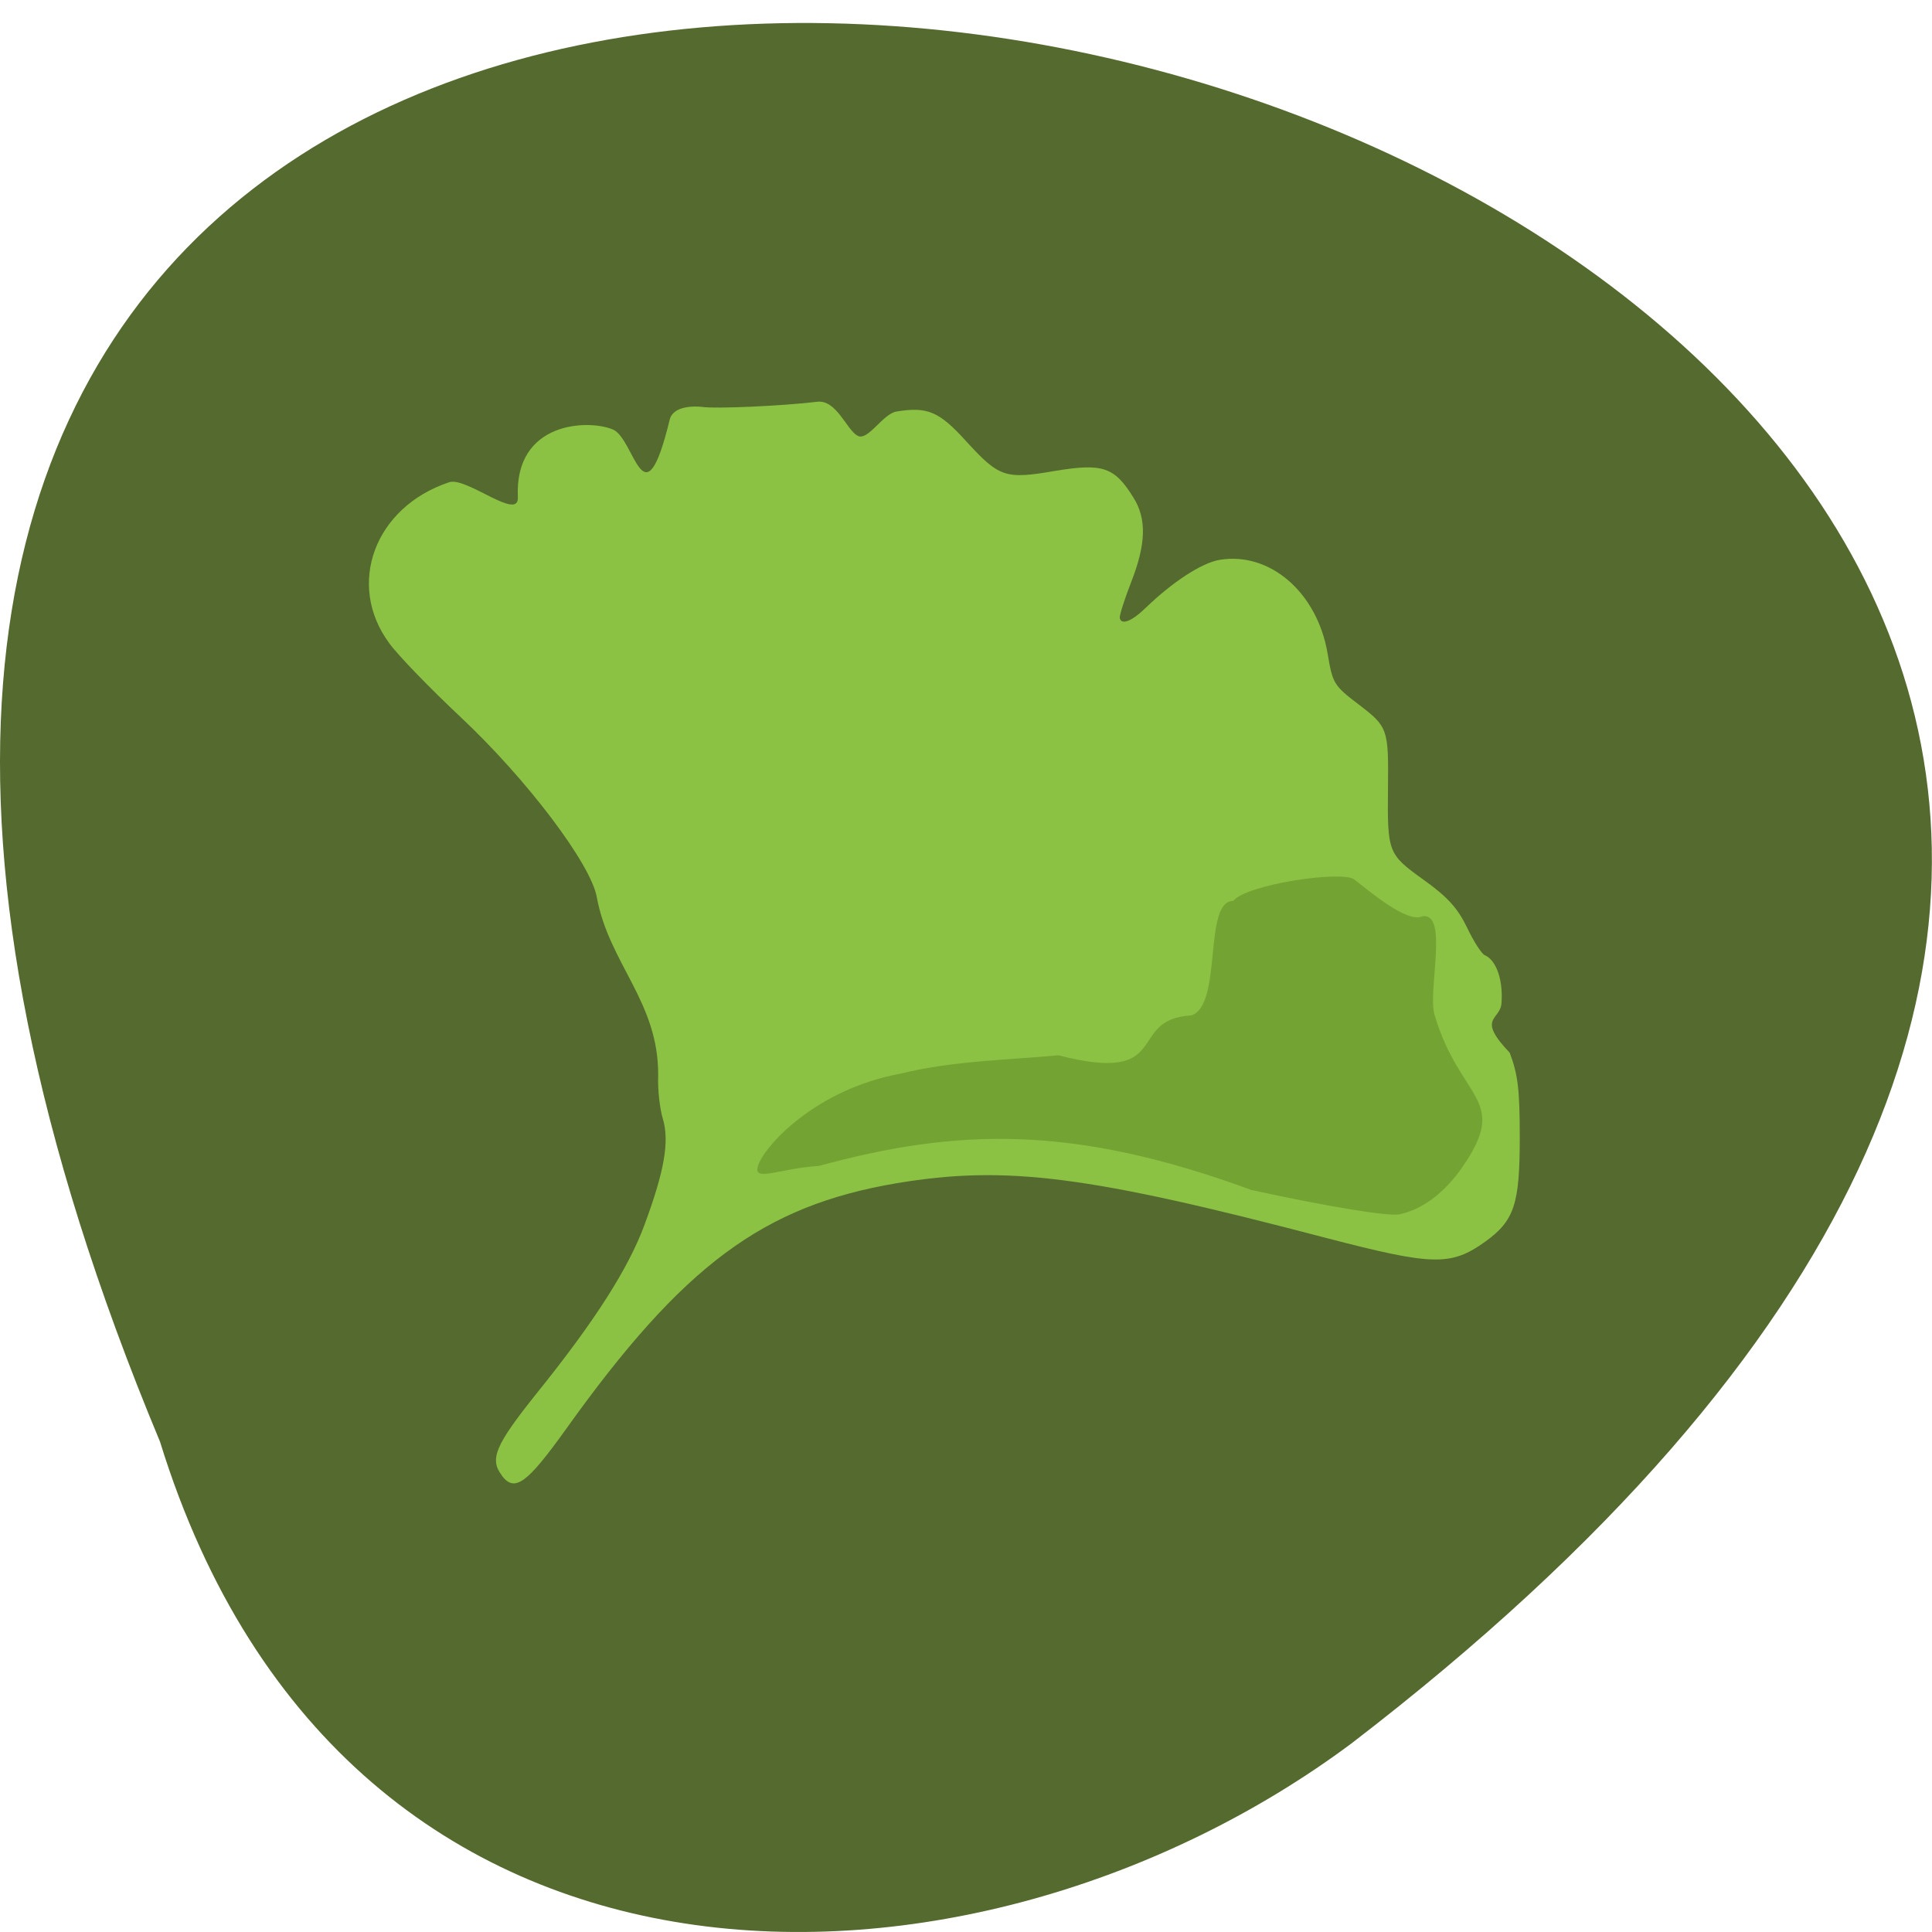 <svg xmlns="http://www.w3.org/2000/svg" viewBox="0 0 24 24"><path d="m 1.988 17.91 c -12.719 -30.516 40.77 -16.18 14.797 3.75 c -4.66 3.469 -12.484 3.738 -14.797 -3.75" fill="#546a2f"/><path d="m 6.234 18.328 c -0.156 -0.203 -0.082 -0.375 0.43 -1.016 c 0.727 -0.902 1.145 -1.559 1.344 -2.102 c 0.246 -0.664 0.309 -1.031 0.227 -1.309 c -0.039 -0.125 -0.066 -0.367 -0.059 -0.539 c 0.008 -0.918 -0.609 -1.387 -0.762 -2.215 c -0.07 -0.41 -0.867 -1.465 -1.691 -2.238 c -0.375 -0.352 -0.777 -0.766 -0.887 -0.918 c -0.539 -0.73 -0.184 -1.691 0.742 -2 c 0.215 -0.074 0.871 0.492 0.855 0.184 c -0.043 -0.938 0.871 -0.969 1.18 -0.84 c 0.277 0.117 0.383 1.207 0.707 -0.125 c 0.047 -0.176 0.32 -0.164 0.395 -0.156 c 0.176 0.027 1.01 -0.012 1.434 -0.063 c 0.242 -0.031 0.367 0.348 0.504 0.422 c 0.129 0.07 0.309 -0.27 0.484 -0.301 c 0.383 -0.063 0.531 0 0.863 0.367 c 0.414 0.453 0.488 0.477 1.105 0.371 c 0.59 -0.098 0.738 -0.051 0.973 0.328 c 0.168 0.266 0.16 0.578 -0.027 1.055 c -0.082 0.211 -0.145 0.41 -0.141 0.441 c 0.016 0.098 0.152 0.043 0.324 -0.125 c 0.332 -0.32 0.691 -0.555 0.914 -0.594 c 0.625 -0.105 1.215 0.402 1.344 1.164 c 0.063 0.371 0.074 0.395 0.387 0.633 c 0.363 0.277 0.371 0.305 0.363 1.039 c -0.008 0.801 0 0.82 0.441 1.137 c 0.301 0.215 0.426 0.355 0.543 0.598 c 0.082 0.172 0.18 0.324 0.219 0.34 c 0.141 0.059 0.23 0.309 0.207 0.598 c -0.016 0.211 -0.316 0.176 0.102 0.613 c 0.102 0.27 0.125 0.453 0.125 1.055 c 0 0.824 -0.066 1.031 -0.43 1.293 c -0.426 0.305 -0.652 0.297 -1.961 -0.043 c -2.973 -0.781 -3.992 -0.91 -5.348 -0.684 c -1.66 0.281 -2.652 1.016 -4.109 3.055 c -0.484 0.676 -0.637 0.789 -0.797 0.578" fill="#8cc243"/><path d="m 15.551 14.785 c -2.215 -0.816 -3.66 -0.77 -5.379 -0.301 c -0.496 0.031 -0.816 0.203 -0.758 0.004 c 0.07 -0.242 0.711 -0.957 1.777 -1.152 c 0.641 -0.16 1.383 -0.172 1.957 -0.227 c 1.441 0.371 0.828 -0.449 1.652 -0.496 c 0.391 -0.129 0.141 -1.422 0.52 -1.422 c 0.156 -0.203 1.352 -0.383 1.504 -0.266 c 0.195 0.152 0.66 0.547 0.844 0.457 c 0.332 -0.051 0.066 0.918 0.152 1.223 c 0.32 1.078 0.945 1.035 0.34 1.902 c -0.188 0.27 -0.457 0.512 -0.777 0.578 c -0.137 0.027 -0.863 -0.09 -1.832 -0.301" fill="#72a233" fill-opacity="0.933"/></svg>